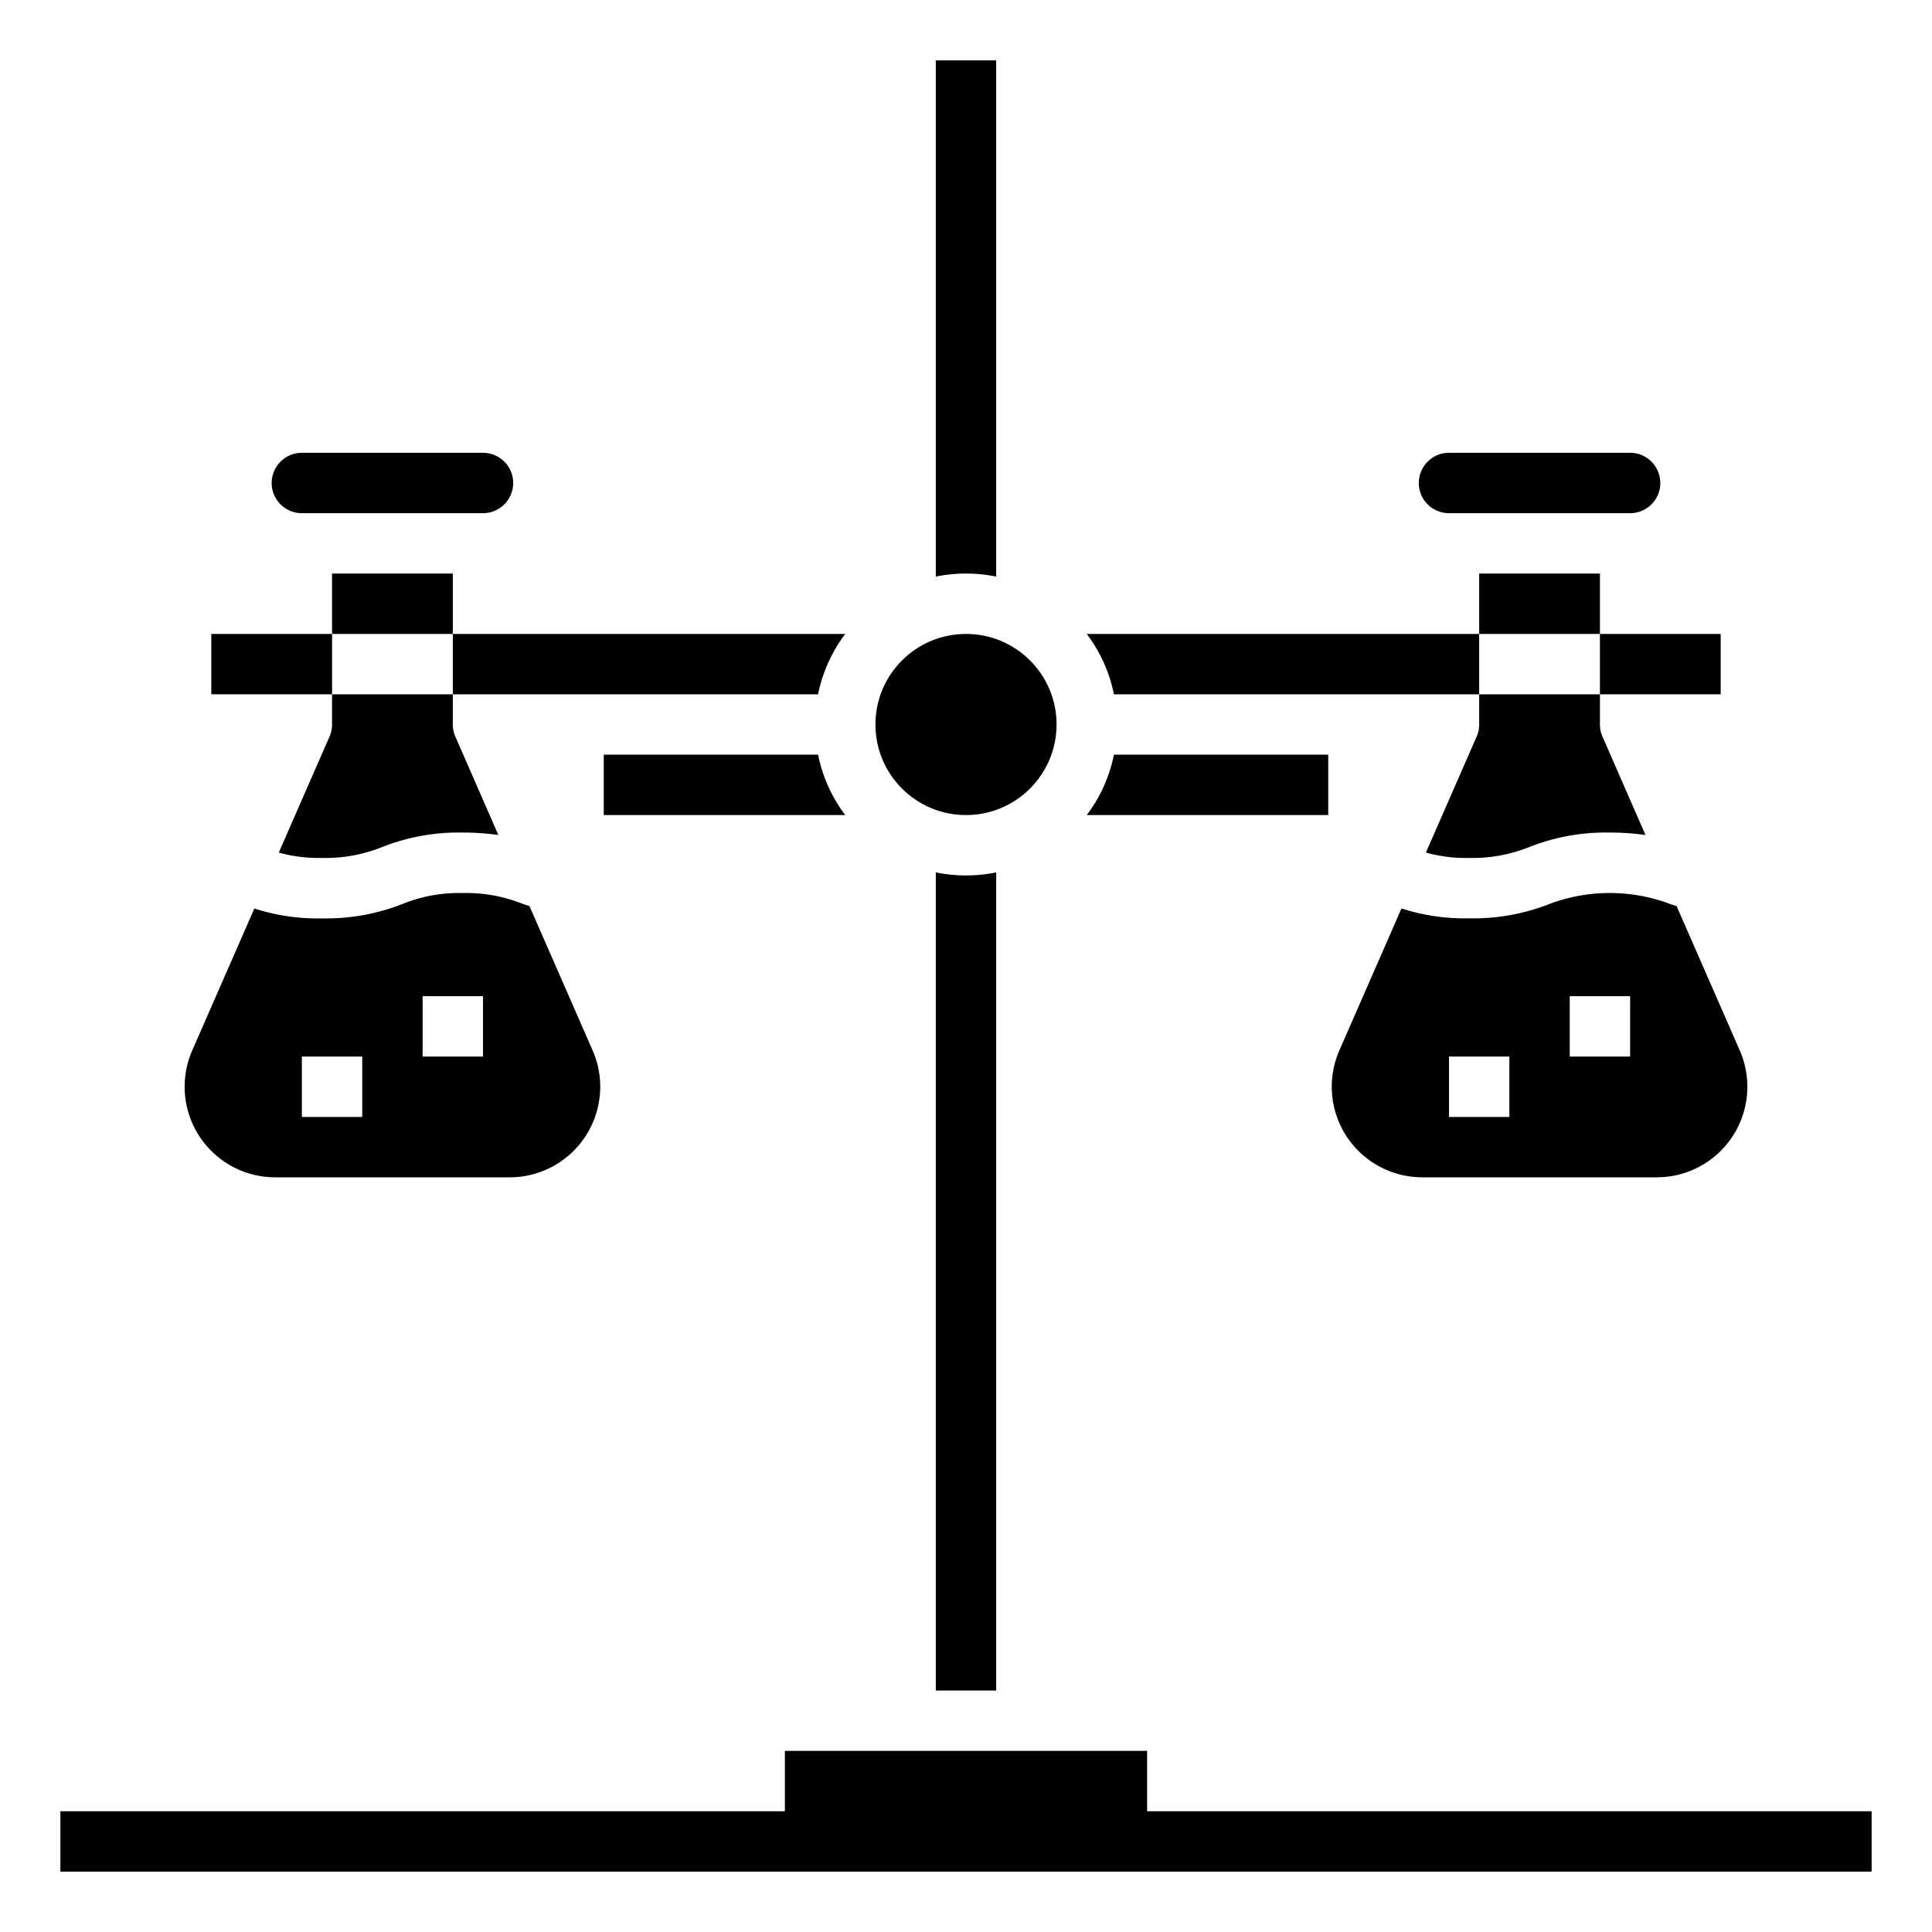 <svg xmlns="http://www.w3.org/2000/svg" viewBox="0 0 64 64" x="0px" y="0px"><rect x="11" y="19" width="4" height="2"></rect><path d="M11,24a.983.983,0,0,1-.084.4L9.235,28.243a4.942,4.942,0,0,0,1.425.177,5.02,5.02,0,0,0,2-.361,6.874,6.874,0,0,1,2.668-.479,8.074,8.074,0,0,1,1.181.081L15.084,24.4A.983.983,0,0,1,15,24V23H11Z"></path><path d="M16,15H10a1,1,0,0,0,0,2h6a1,1,0,0,0,0-2Z"></path><path d="M6.367,34.8A3,3,0,0,0,9.116,39h7.768a3,3,0,0,0,2.749-4.2l-2.094-4.785c-.073-.025-.153-.047-.226-.074a5.008,5.008,0,0,0-1.983-.358,4.987,4.987,0,0,0-1.991.36,6.911,6.911,0,0,1-2.679.48,6.8,6.8,0,0,1-2.234-.328ZM14,33h2v2H14Zm-4,2h2v2H10Z"></path><path d="M33,2V19.1a5.05,5.05,0,0,0-2,0V2Z"></path><path d="M33,28.9V56H31V28.9a5.05,5.05,0,0,0,2,0Z"></path><path d="M28,21a4.918,4.918,0,0,0-.9,2H15V21Z"></path><path d="M28,27H20V25h7.1A4.918,4.918,0,0,0,28,27Z"></path><circle cx="32" cy="24" r="3"></circle><path d="M44,25v2H36a4.918,4.918,0,0,0,.9-2Z"></path><path d="M49,24a.983.983,0,0,1-.084.4l-1.681,3.843a4.942,4.942,0,0,0,1.425.177,5.02,5.02,0,0,0,2-.361,6.874,6.874,0,0,1,2.668-.479,8.074,8.074,0,0,1,1.181.081L53.084,24.4A.983.983,0,0,1,53,24V23H49Z"></path><rect x="49" y="19" width="4" height="2"></rect><path d="M44.367,34.8A3,3,0,0,0,47.116,39h7.768a3,3,0,0,0,2.749-4.2l-2.094-4.785c-.073-.025-.153-.047-.226-.074a5.678,5.678,0,0,0-3.974,0,6.911,6.911,0,0,1-2.679.48,6.8,6.8,0,0,1-2.234-.328ZM52,33h2v2H52Zm-4,2h2v2H48Z"></path><path d="M54,15H48a1,1,0,0,0,0,2h6a1,1,0,0,0,0-2Z"></path><polygon points="38 60 38 58 26 58 26 60 2 60 2 62 62 62 62 60 38 60"></polygon><path d="M49,21v2H36.9a4.918,4.918,0,0,0-.9-2Z"></path><rect x="7" y="21" width="4" height="2"></rect><rect x="53" y="21" width="4" height="2"></rect></svg>